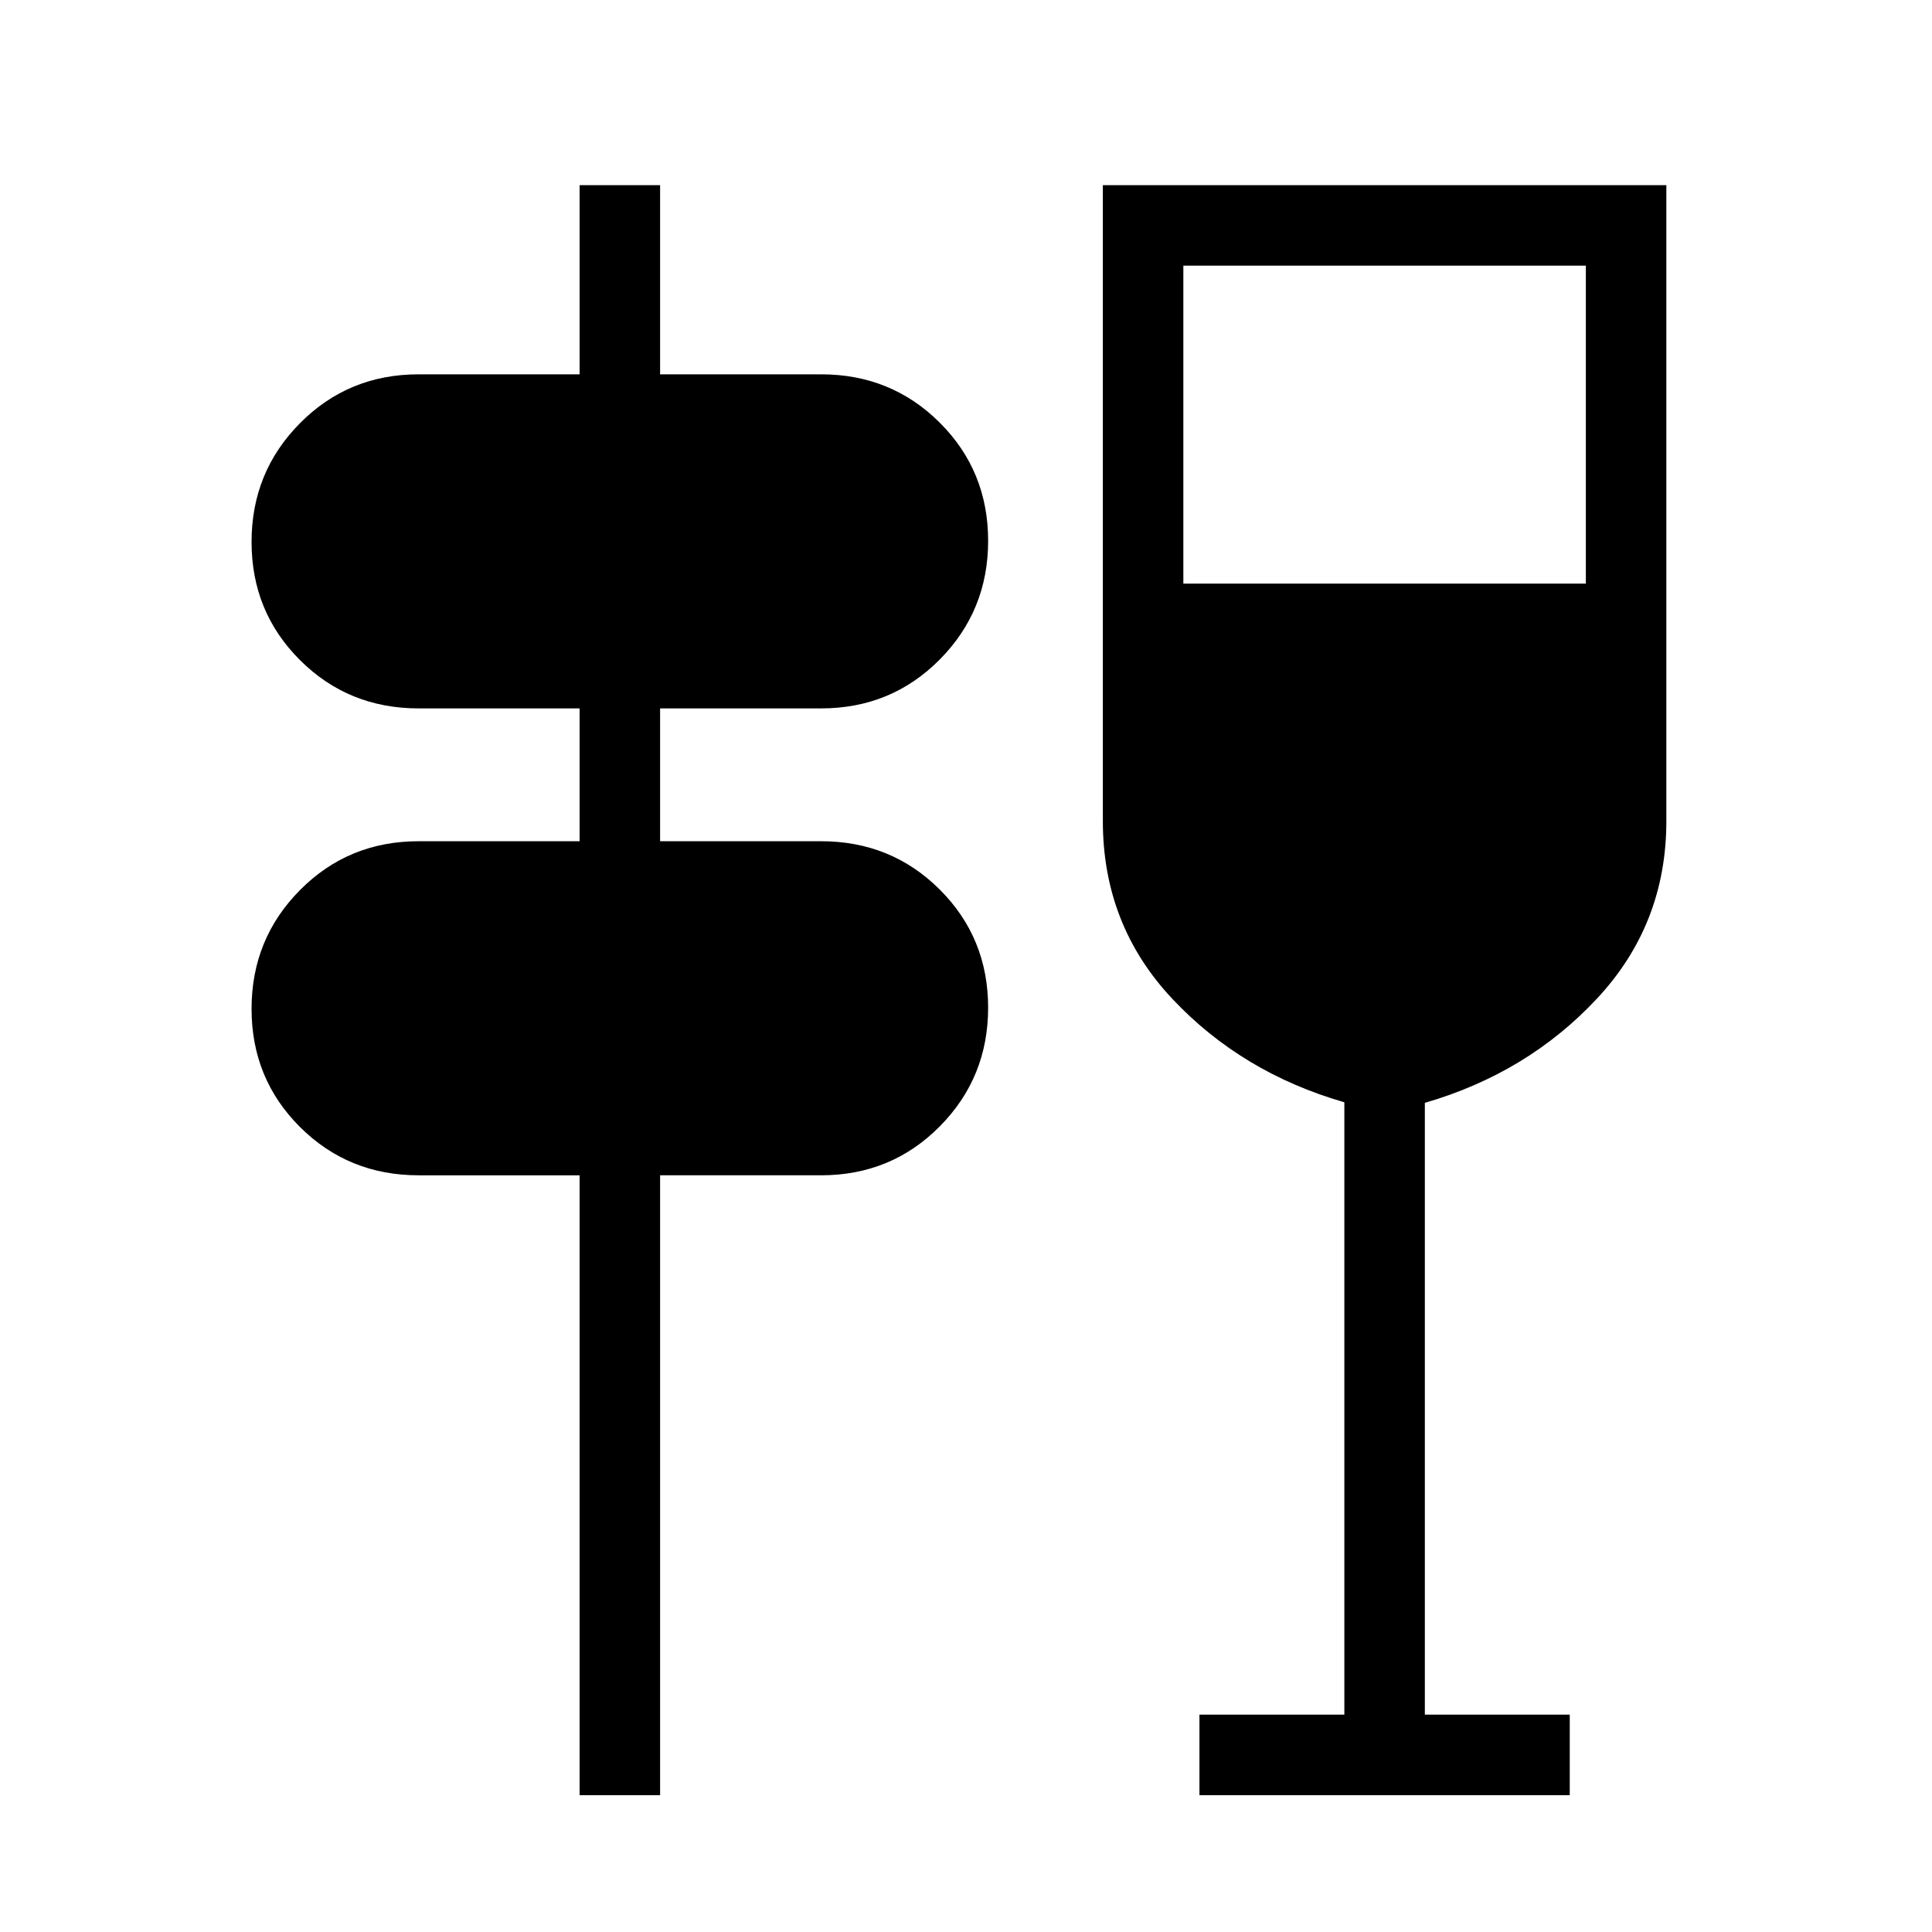 <svg xmlns="http://www.w3.org/2000/svg" height="20" viewBox="0 -960 960 960" width="20"><path d="M288-68v-308h-80q-34.86 0-58.93-23.99T125-458.72q0-34.74 24.07-59.01Q173.14-542 208-542h80v-66h-80q-34.86 0-58.93-23.99T125-690.72q0-34.74 24.07-59.01Q173.14-774 208-774h80v-94h40v94h80q34.86 0 58.93 23.99T491-691.28q0 34.74-24.07 59.01Q442.86-608 408-608h-80v66h80q34.86 0 58.93 23.99T491-459.28q0 34.74-24.07 59.01Q442.86-376 408-376h-80v308h-40Zm308 0v-40h72v-304.28q-51-14.72-85.5-51.43Q548-500.43 548-552v-316h280v316q0 51.29-34.5 88.23Q759-426.82 708-412v304h72v40H596Zm-8-602h200v-158H588v158Z"/></svg>